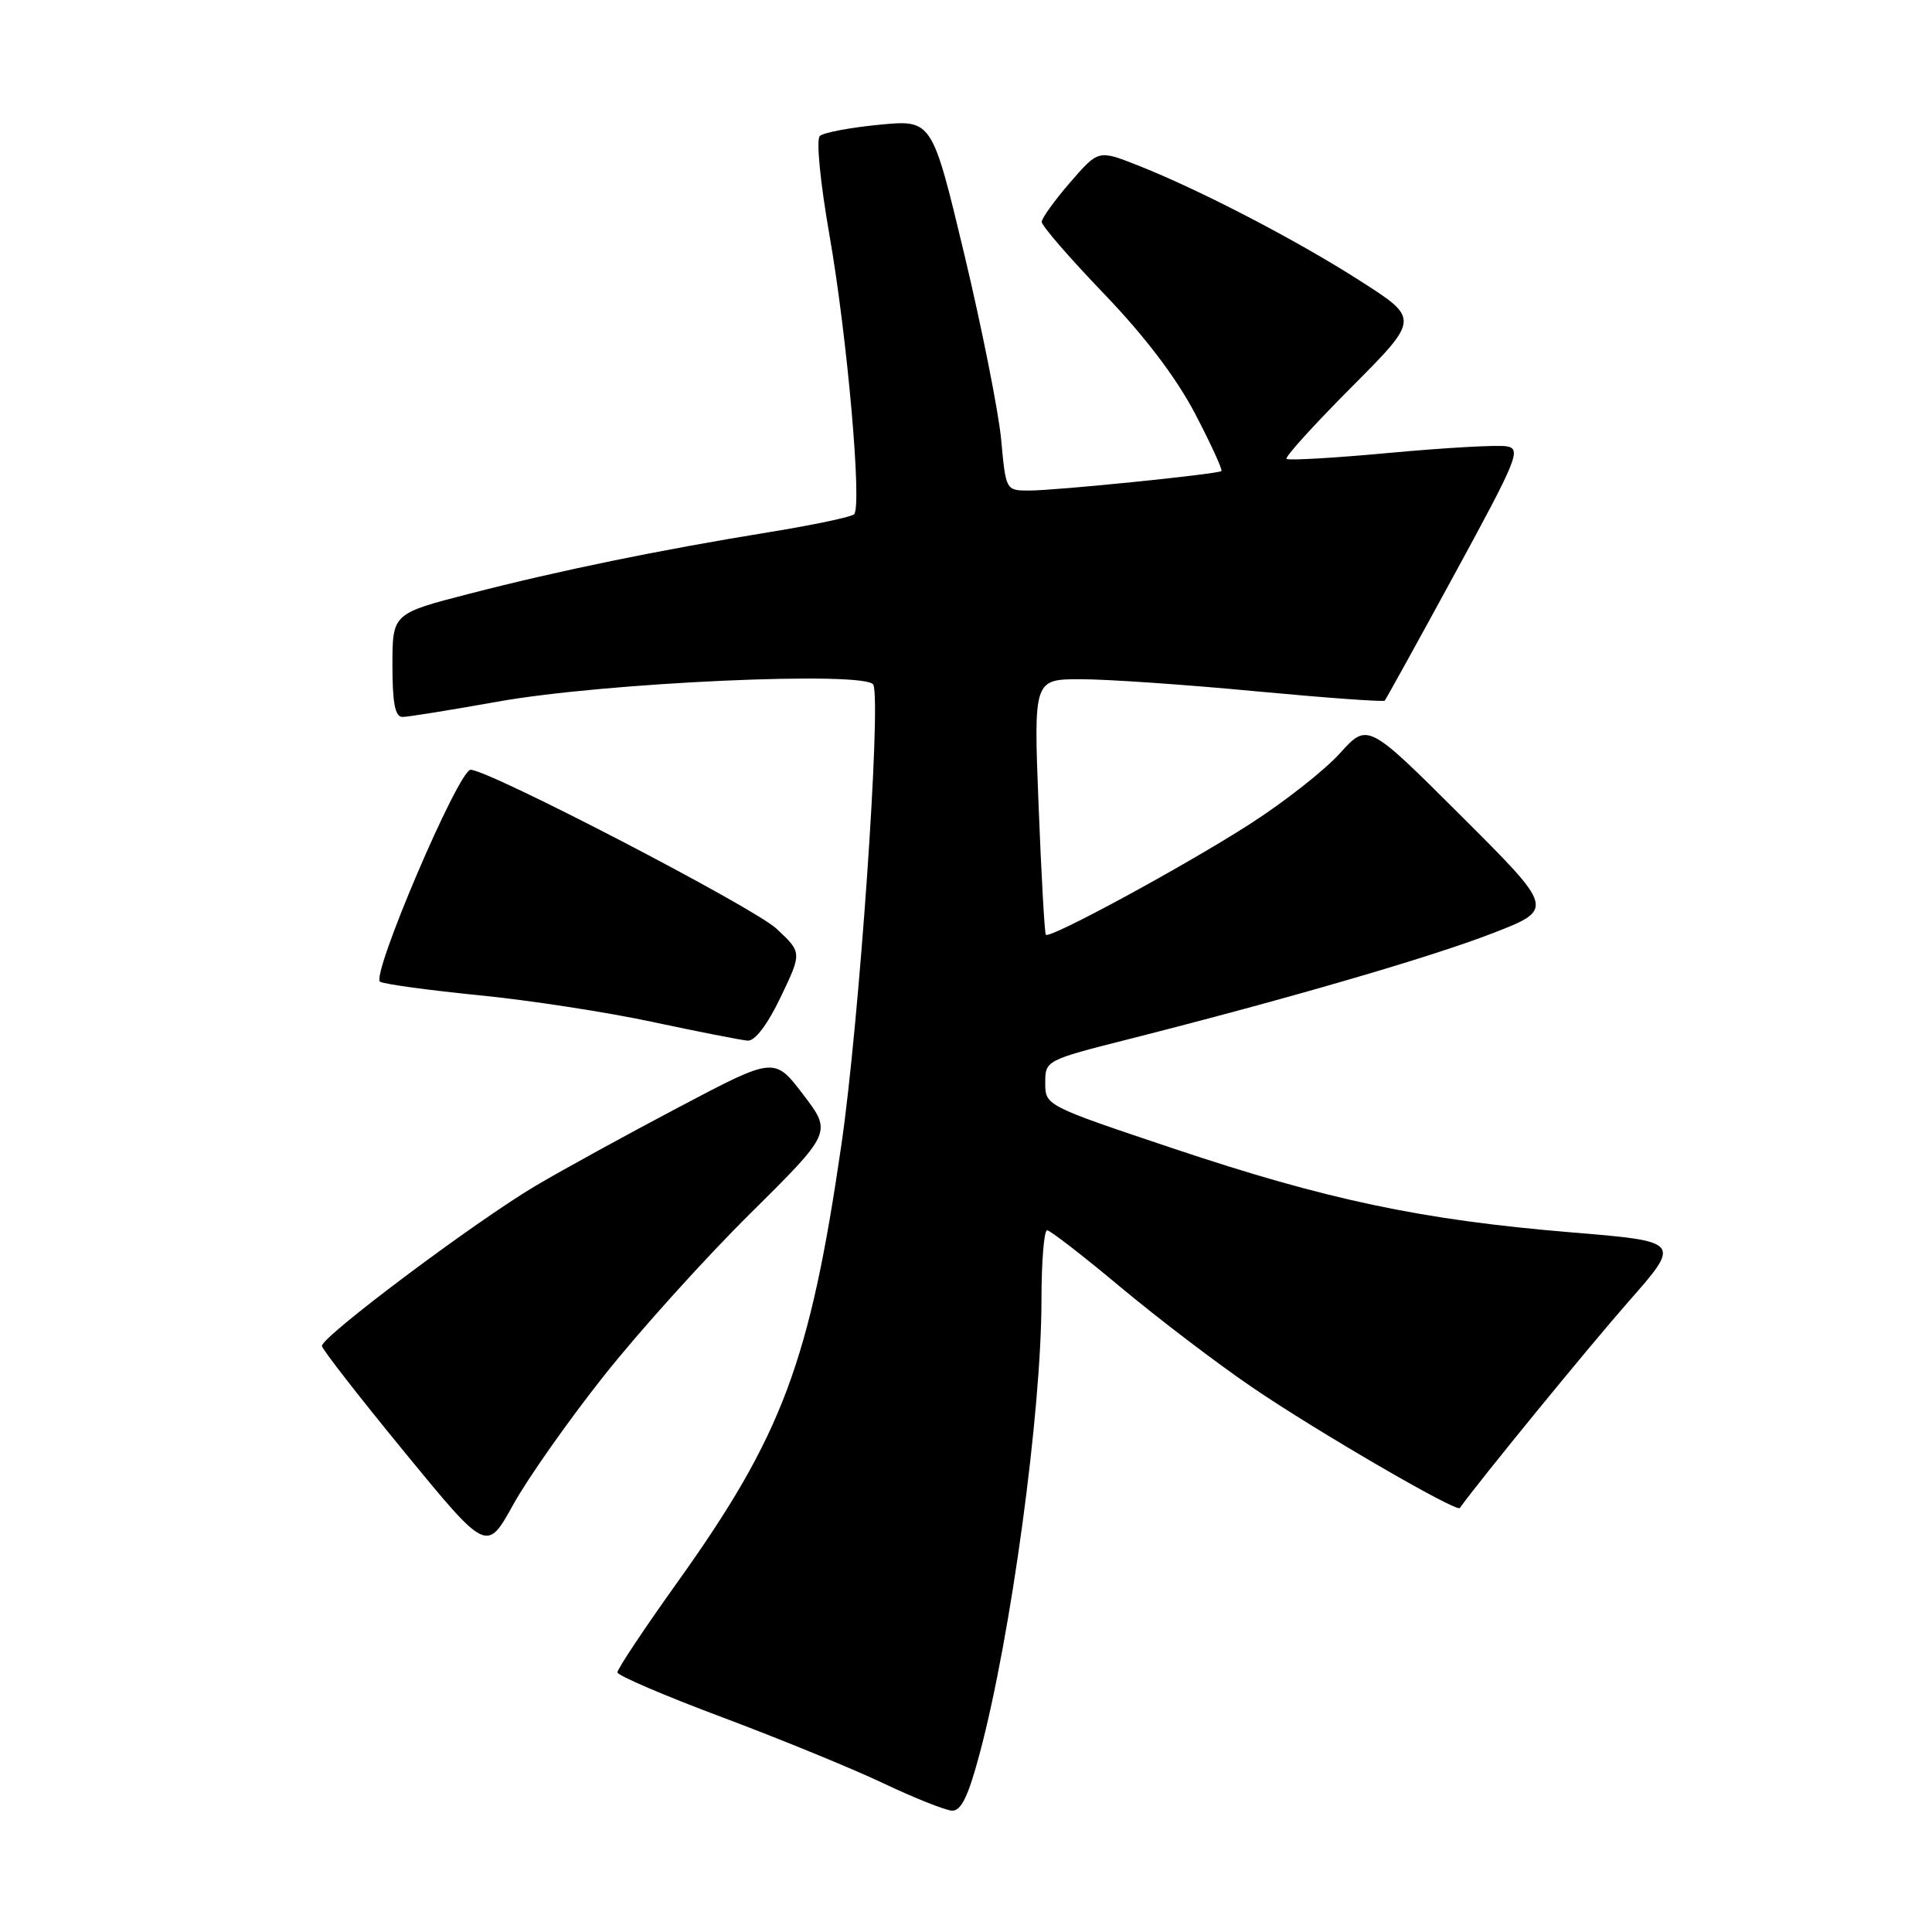 <?xml version="1.0" encoding="UTF-8" standalone="no"?>
<!DOCTYPE svg PUBLIC "-//W3C//DTD SVG 1.1//EN" "http://www.w3.org/Graphics/SVG/1.1/DTD/svg11.dtd" >
<svg xmlns="http://www.w3.org/2000/svg" xmlns:xlink="http://www.w3.org/1999/xlink" version="1.1" viewBox="0 0 256 256">
 <g >
 <path fill="currentColor"
d=" M 129.84 232.25 C 133.96 216.80 138.00 187.07 138.00 172.28 C 138.00 167.18 138.34 163.01 138.75 163.02 C 139.16 163.03 143.55 166.43 148.50 170.57 C 153.45 174.70 161.32 180.70 166.00 183.88 C 174.48 189.66 193.00 200.42 193.43 199.82 C 196.18 196.00 210.51 178.48 215.76 172.50 C 222.80 164.50 222.80 164.50 208.15 163.29 C 188.45 161.66 175.76 158.98 155.50 152.19 C 138.54 146.51 138.50 146.49 138.50 143.50 C 138.50 140.52 138.56 140.48 149.50 137.71 C 170.71 132.33 189.57 126.84 197.75 123.67 C 206.00 120.47 206.00 120.47 193.61 108.11 C 181.22 95.75 181.22 95.75 177.54 99.82 C 175.52 102.06 170.18 106.26 165.68 109.15 C 156.95 114.76 139.08 124.45 138.58 123.86 C 138.41 123.66 137.98 115.96 137.62 106.75 C 136.96 90.00 136.96 90.00 143.22 90.00 C 146.66 90.00 157.05 90.71 166.32 91.59 C 175.58 92.46 183.30 93.02 183.48 92.84 C 183.65 92.65 187.84 85.08 192.78 76.00 C 201.08 60.77 201.61 59.47 199.64 59.14 C 198.46 58.93 191.52 59.33 184.20 60.00 C 176.89 60.68 170.71 61.04 170.47 60.80 C 170.23 60.57 174.10 56.30 179.07 51.31 C 188.09 42.25 188.09 42.25 180.30 37.26 C 171.80 31.81 158.93 25.13 150.74 21.90 C 145.54 19.85 145.54 19.85 141.80 24.17 C 139.74 26.55 138.05 28.90 138.03 29.40 C 138.01 29.89 141.72 34.17 146.26 38.90 C 151.68 44.54 155.84 50.02 158.36 54.82 C 160.46 58.85 162.03 62.27 161.84 62.42 C 161.32 62.83 139.93 65.00 136.39 65.00 C 133.28 65.00 133.28 65.00 132.66 58.25 C 132.31 54.54 130.11 43.48 127.77 33.67 C 123.50 15.85 123.50 15.85 116.50 16.53 C 112.65 16.90 109.11 17.57 108.63 18.02 C 108.13 18.49 108.69 24.20 109.91 31.17 C 112.26 44.58 114.25 67.11 113.17 68.15 C 112.80 68.50 107.78 69.56 102.00 70.50 C 87.25 72.90 74.19 75.58 62.25 78.66 C 52.00 81.30 52.00 81.30 52.00 88.15 C 52.00 93.17 52.35 95.00 53.33 95.00 C 54.05 95.00 59.68 94.09 65.84 92.99 C 80.01 90.43 115.01 88.86 115.73 90.74 C 116.77 93.45 113.85 135.48 111.50 151.61 C 107.31 180.47 103.66 190.20 89.75 209.67 C 85.36 215.81 81.79 221.18 81.81 221.60 C 81.84 222.02 88.08 224.70 95.68 227.54 C 103.28 230.39 112.88 234.32 117.00 236.27 C 121.12 238.23 125.24 239.87 126.14 239.92 C 127.36 239.98 128.31 238.02 129.84 232.25 Z  M 80.00 182.33 C 84.67 176.43 93.39 166.76 99.38 160.83 C 110.25 150.05 110.25 150.05 106.43 145.04 C 102.61 140.03 102.61 140.03 90.06 146.65 C 83.15 150.29 74.58 154.99 71.00 157.11 C 63.01 161.83 42.52 177.18 42.66 178.35 C 42.71 178.82 47.65 185.16 53.63 192.45 C 64.50 205.70 64.50 205.70 68.00 199.38 C 69.92 195.90 75.33 188.22 80.00 182.33 Z  M 103.45 132.11 C 106.27 126.21 106.27 126.21 102.88 123.05 C 99.84 120.22 64.78 102.00 62.36 102.00 C 60.76 102.00 49.06 129.40 50.37 130.09 C 50.99 130.42 56.90 131.22 63.50 131.88 C 70.10 132.53 80.45 134.12 86.50 135.42 C 92.55 136.71 98.20 137.82 99.07 137.89 C 100.04 137.96 101.69 135.78 103.45 132.11 Z "/>
</g>
</svg>